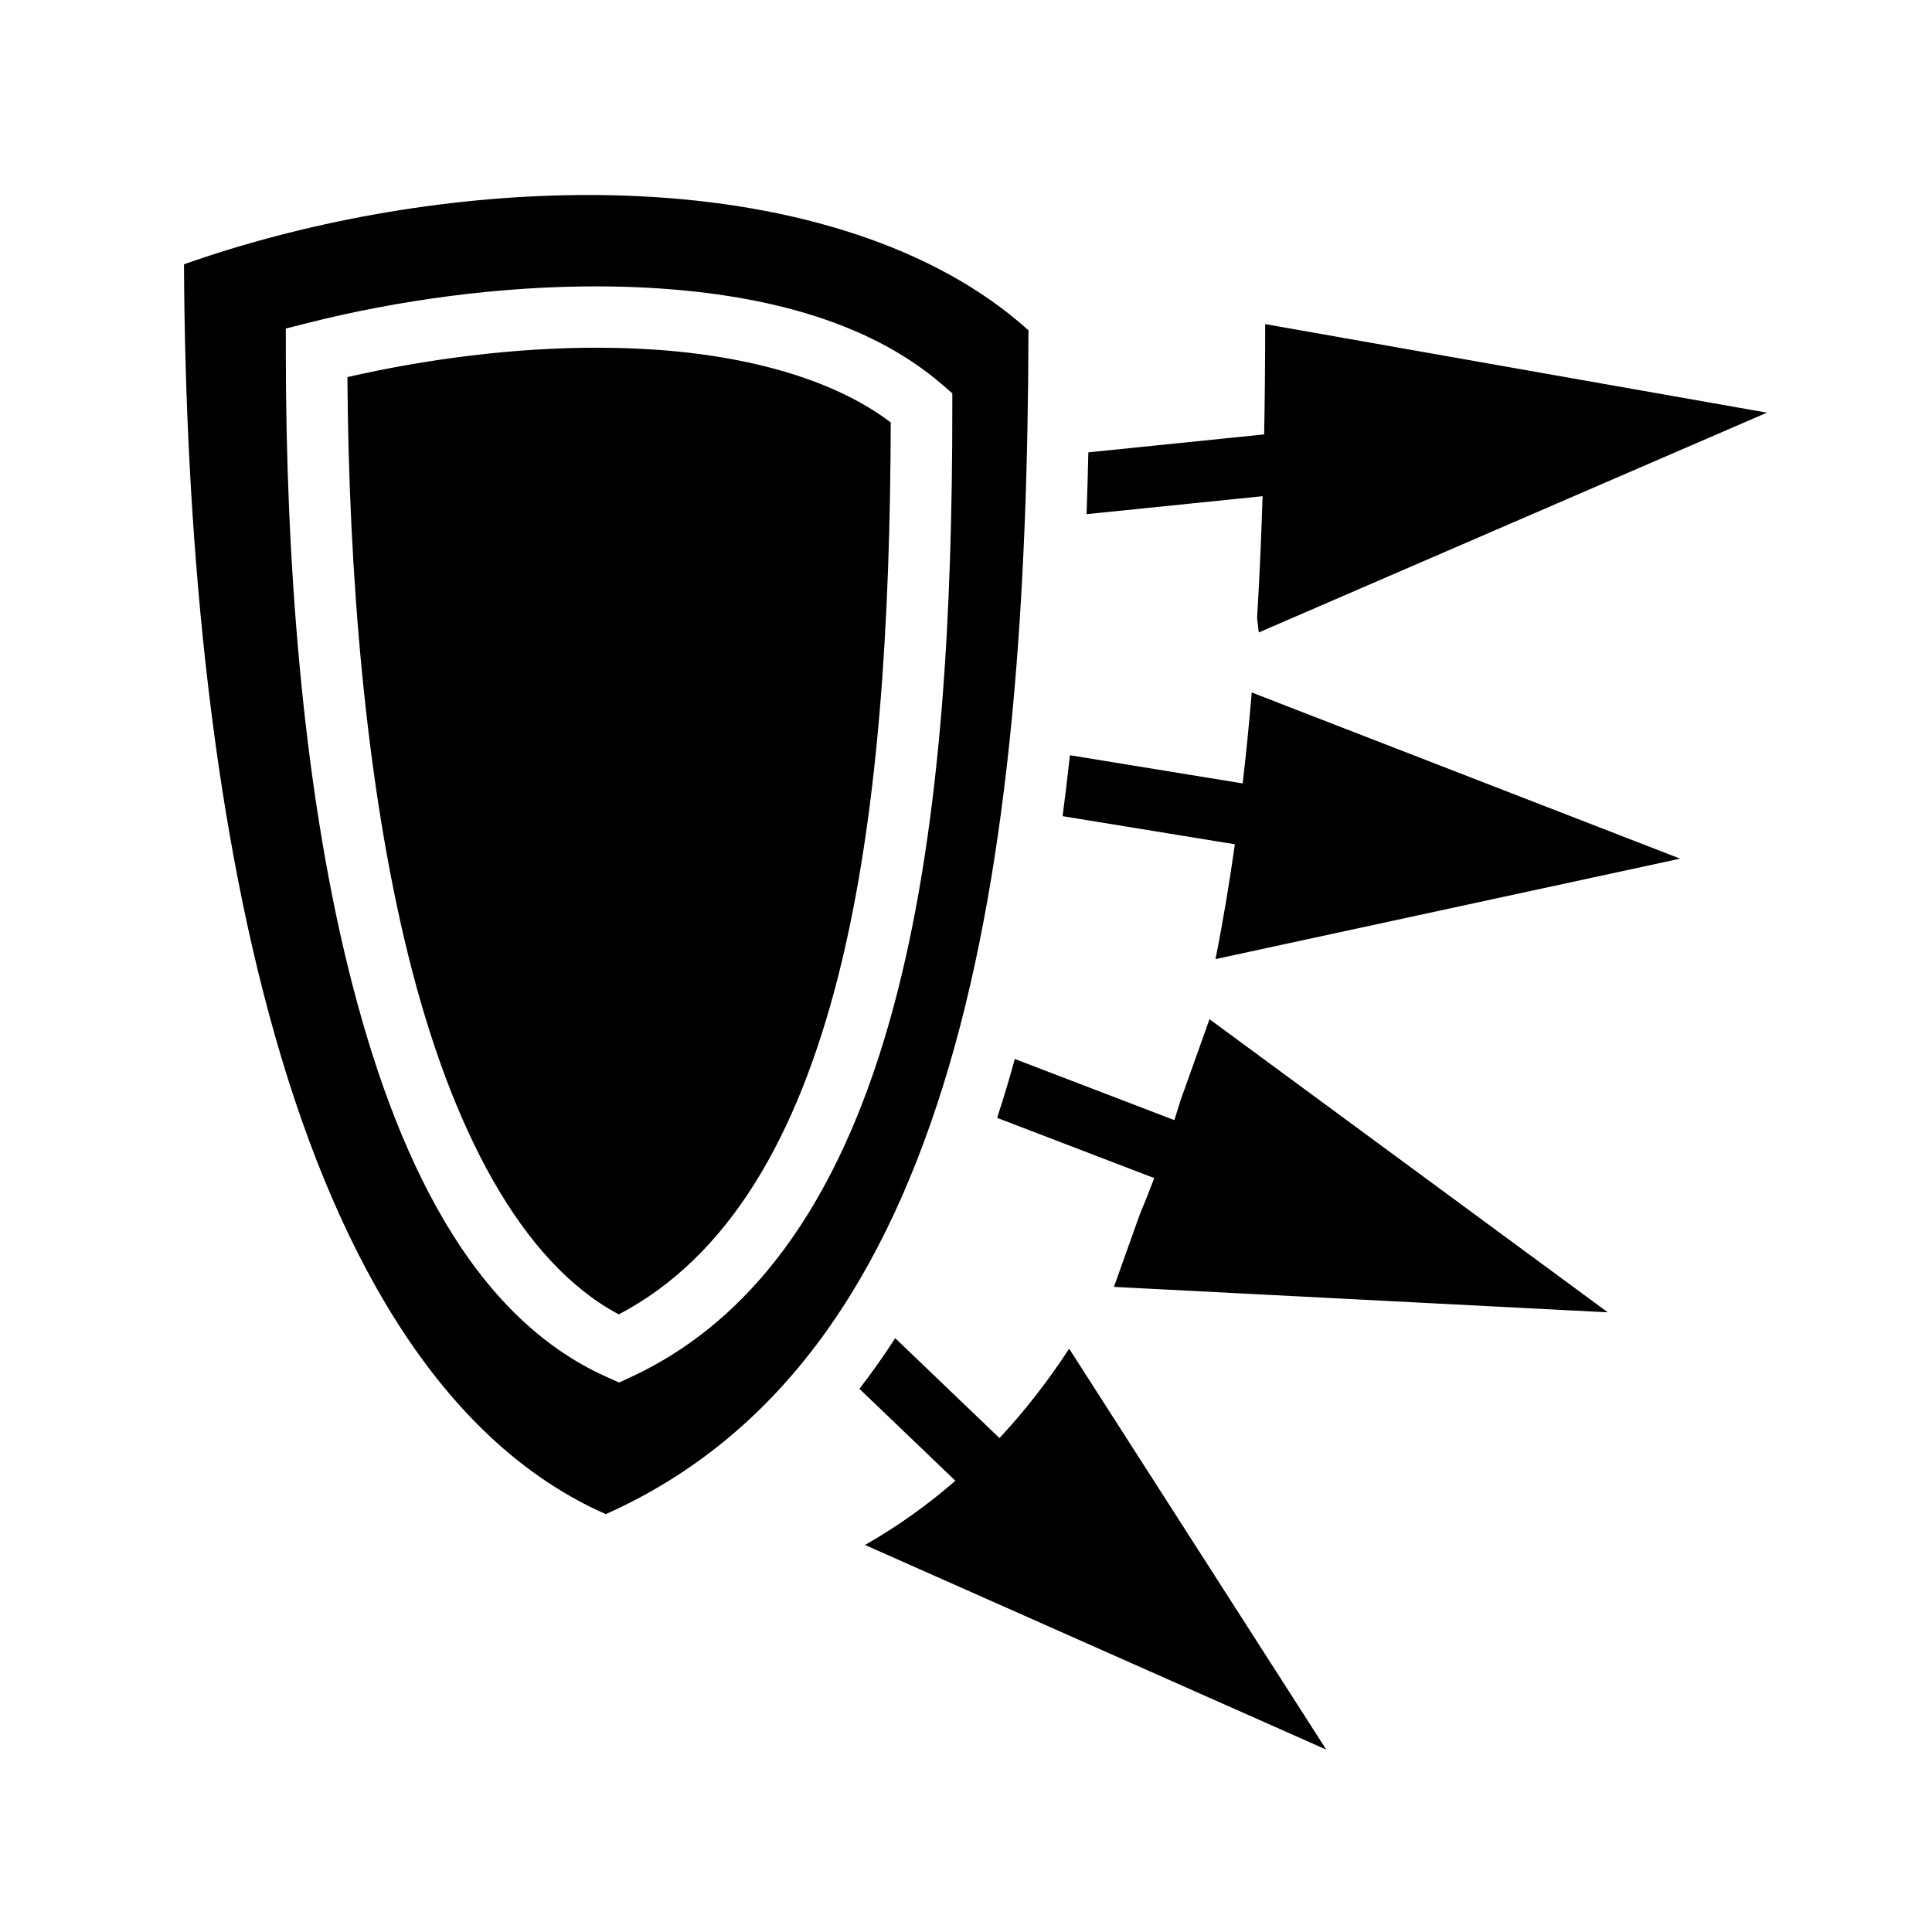 <svg xmlns="http://www.w3.org/2000/svg" width="100%" height="100%" viewBox="0 0 588.8 588.8"><path d="M180.77 59.435c-1.544-0.007-3.092-0.004-4.64 0.01-41.1 0.368-83.607 8.237-120.058 21.103 0.386 80.173 7.825 165.28 27.805 235.348 20.04 70.286 52.434 124.282 100.748 145.553 53.917-24.07 85.753-72.574 104.593-136.5 18.927-64.216 24.042-143.3 24.215-224.29-28.374-25.59-71.56-38.62-118.838-40.867-4.578-0.218-9.19-0.336-13.824-0.358z m2.136 27.844c4.387 0.018 8.76 0.13 13.105 0.345 34.76 1.712 67.982 9.664 90.966 29.44l3.25 2.796v4.288c0 62.11-3.212 125.186-16.738 178.236-13.526 53.05-37.82 97.014-80.918 117.147l-3.87 1.81-3.902-1.745c-40.838-18.267-64.292-66.432-78.556-124.086C91.978 237.855 87.107 169.505 87.107 107.4v-7.28l7.06-1.78c26.68-6.732 58.032-11.2 88.74-11.063zM385.58 98.776c-0.007 11.243-0.104 22.458-0.315 33.615l-53.578 5.467c-0.145 6.3-0.32 12.584-0.547 18.84l53.647-5.474c-0.39 12.47-0.93 24.85-1.676 37.084l0.52 4.436L538.5 125.76 385.58 98.776z m-202.75 7.195c-26.233-0.098-53.274 3.532-76.955 8.953 0.39 59.084 5.394 123.083 18.51 176.096 13.11 52.988 34.476 93.765 64.204 109.554 33.705-17.703 54.448-54.405 66.79-102.807C267.875 248.75 271.3 188.67 271.465 128.74c-18.126-13.75-45.83-20.945-76.375-22.45-4.048-0.2-8.142-0.302-12.26-0.318z m198.648 105.07c-0.778 9.35-1.702 18.59-2.758 27.715l-52.654-8.59c-0.674 6.24-1.412 12.436-2.227 18.57l52.5 8.567c-1.68 11.92-3.626 23.612-5.905 34.994l141.606-30.613L381.48 211.04z m-12.865 99.573l-8.844 24.767c-0.607 2.012-1.23 4.007-1.864 5.993l-48.633-18.643c-0.69 2.516-1.398 5.02-2.13 7.502-1.037 3.52-2.128 7-3.253 10.45l47.885 18.355c-1.41 3.737-2.873 7.425-4.398 11.048l-0.004 0.01-7.89 22.095 150.517 7.754-121.387-89.332z m-95.79 97.205c-3.44 5.338-7.074 10.486-10.907 15.434l29.248 28.025c-8.436 7.337-17.59 13.893-27.545 19.567l140.58 62.37-78.357-122.184c-6.4 9.8-13.464 18.9-21.238 27.24l-31.783-30.453z" /></svg>